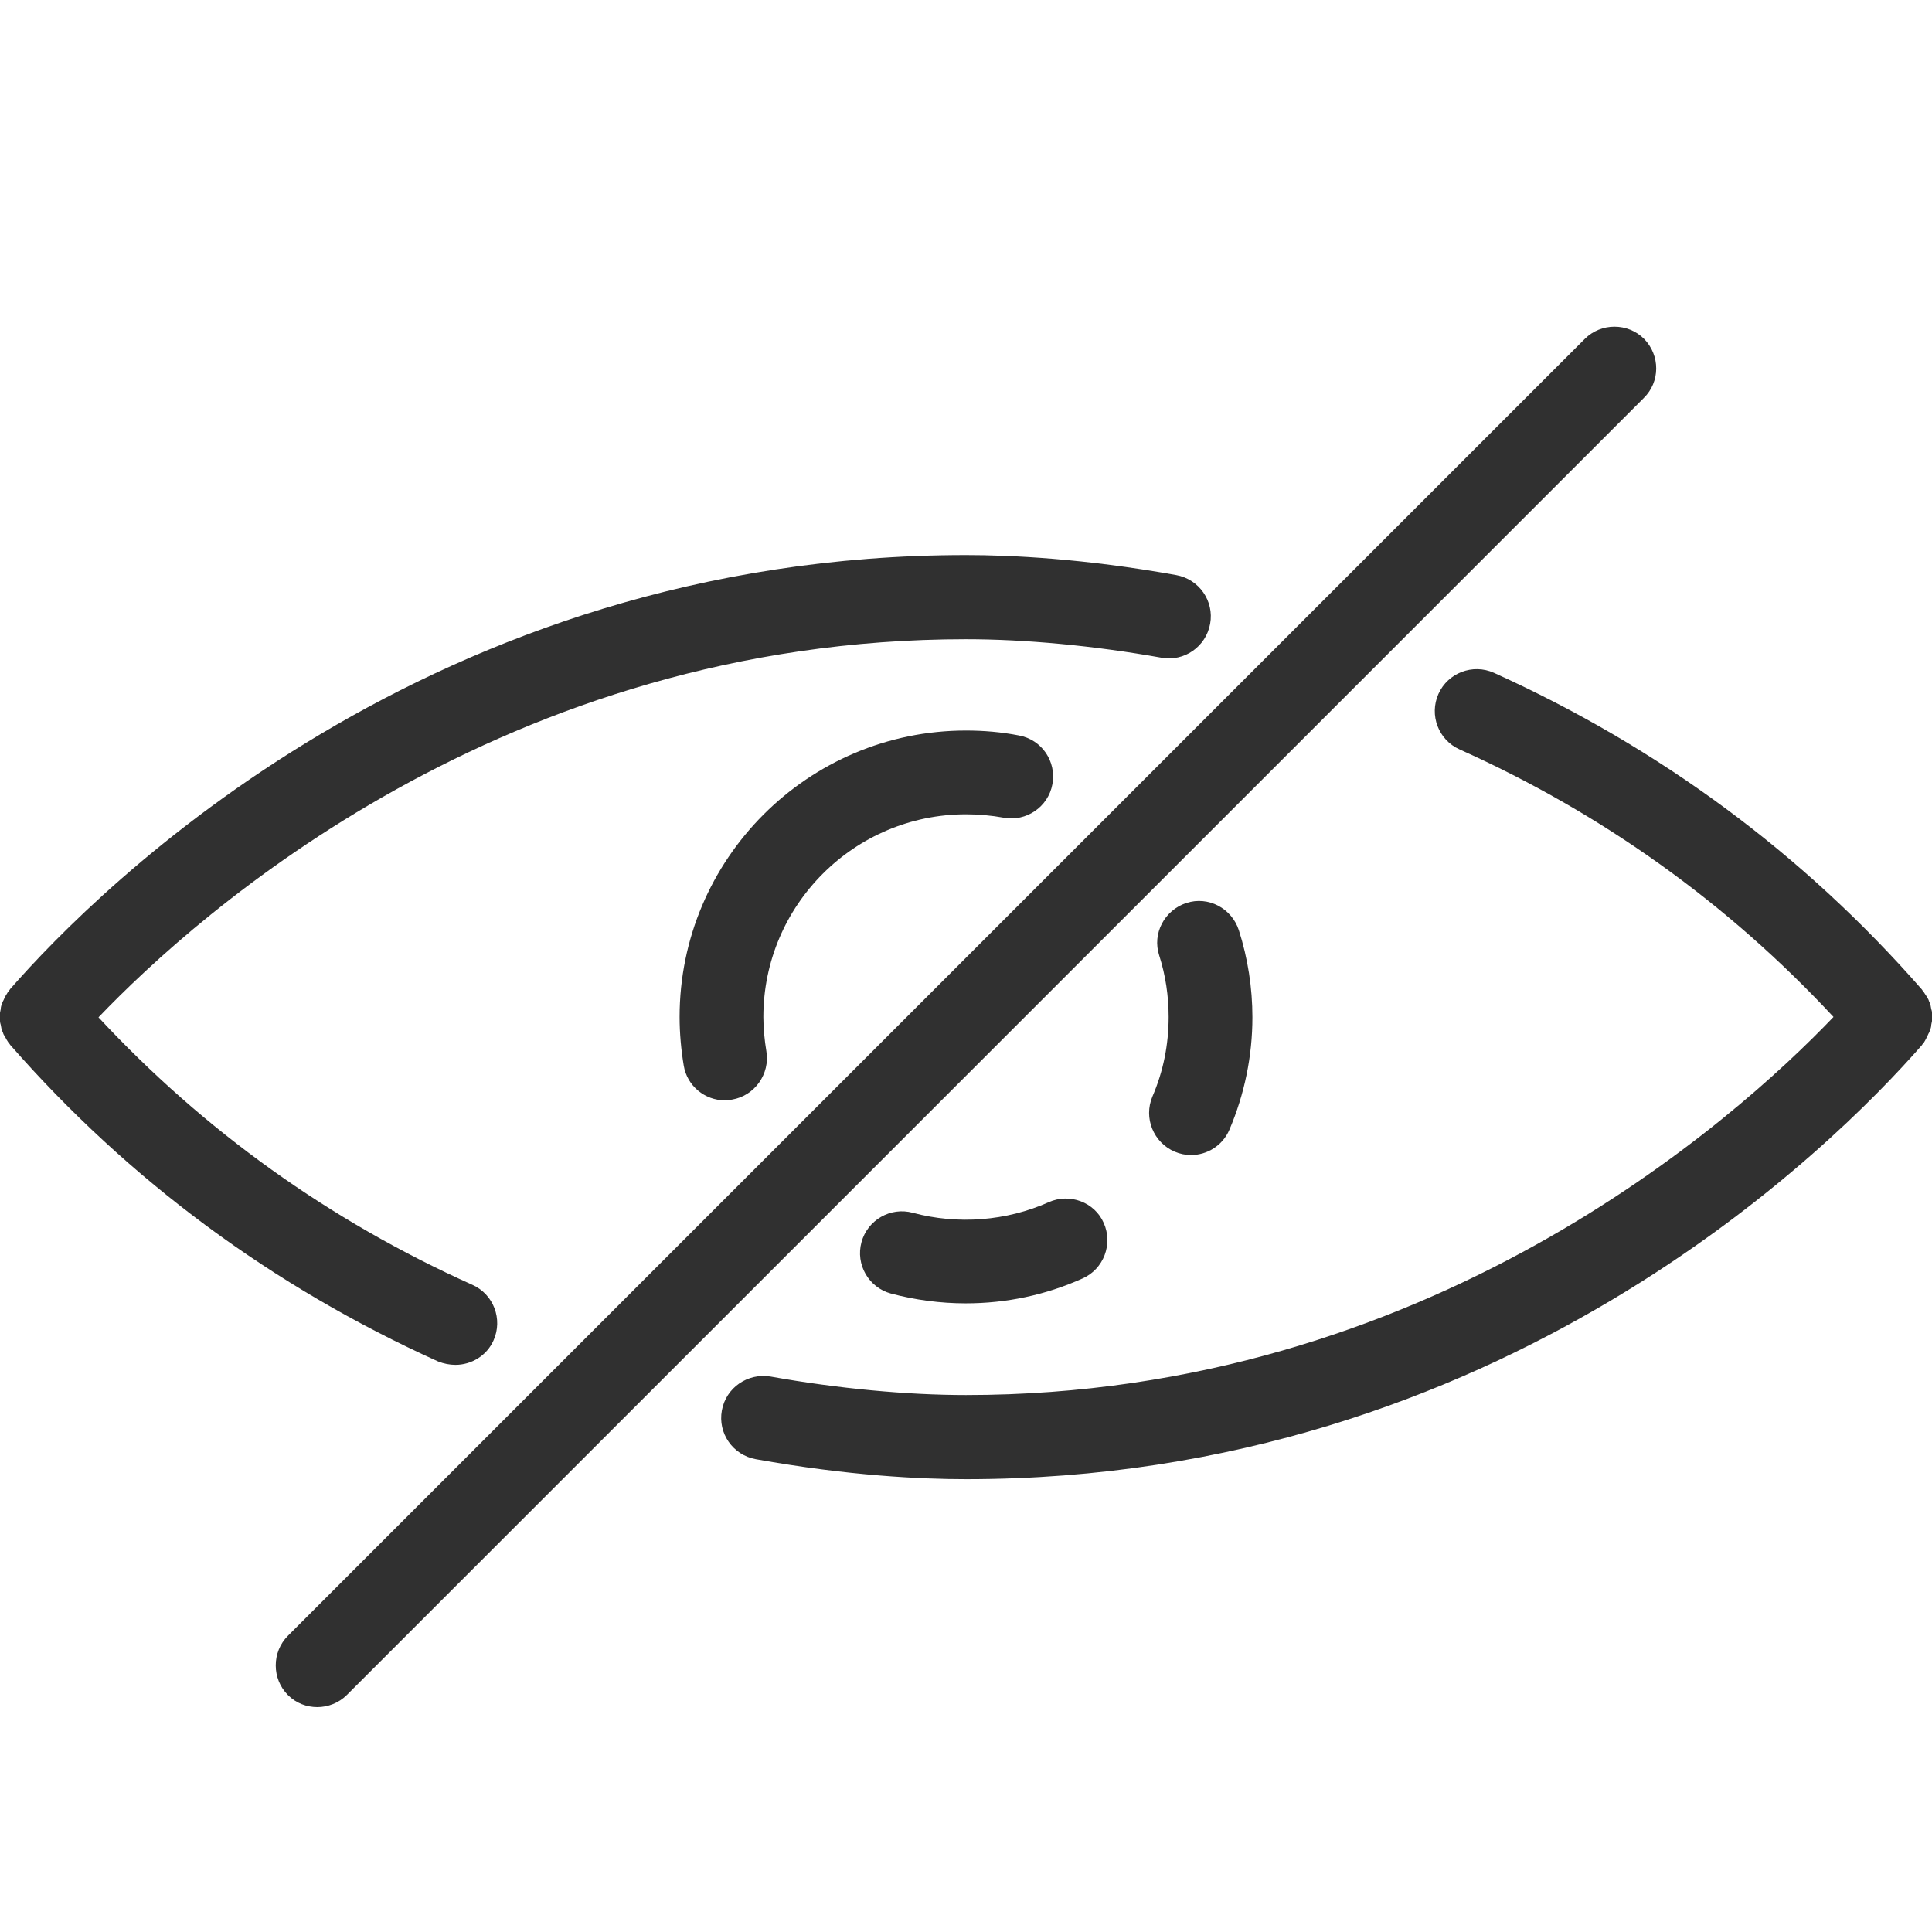 <?xml version="1.0" encoding="utf-8"?>
<!-- Generator: Adobe Illustrator 28.1.0, SVG Export Plug-In . SVG Version: 6.00 Build 0)  -->
<svg version="1.1" id="Capa_1" xmlns="http://www.w3.org/2000/svg" xmlns:xlink="http://www.w3.org/1999/xlink" x="0px" y="0px"
	 viewBox="0 0 512 512" style="enable-background:new 0 0 512 512;" xml:space="preserve">
<style type="text/css">
	.st0{fill:#303030;}
</style>
<g>
	<path class="st0" d="M120.7,361.7c4.2,0,8.3-2.4,10.1-6.5c2.5-5.6,0-12.2-5.6-14.7c-37.9-17-71.2-40.9-99.1-70.9
		C52.5,242,133.7,169.4,256,169.4c15.6,0,33.9,1.7,51.8,4.9c6,1.1,11.8-2.9,12.9-9c1.1-6-2.9-11.8-9-12.9
		c-24.5-4.4-43.8-5.3-55.7-5.3c-141.7,0-229.7,88-253.3,115c-0.1,0.1-0.1,0.2-0.2,0.3c-0.3,0.3-0.5,0.6-0.7,1
		c-0.2,0.3-0.4,0.6-0.5,0.9c-0.2,0.3-0.3,0.7-0.5,1c-0.1,0.3-0.3,0.6-0.4,1c-0.1,0.3-0.2,0.7-0.2,1.1c-0.1,0.3-0.1,0.7-0.2,1
		c0,0.4,0,0.7,0,1.1s0,0.7,0,1.1c0,0.3,0.1,0.7,0.2,1c0.1,0.4,0.1,0.7,0.2,1.1c0.1,0.3,0.2,0.6,0.4,1c0.1,0.4,0.3,0.7,0.5,1
		s0.3,0.6,0.5,0.9s0.4,0.7,0.7,1c0.1,0.1,0.1,0.2,0.2,0.3c31.4,35.9,69.6,64.1,113.4,83.9C117.6,361.4,119.2,361.7,120.7,361.7z"/>
	<path class="st0" d="M510.7,274.7c0.2-0.3,0.3-0.7,0.5-1c0.1-0.3,0.3-0.6,0.4-1c0.1-0.3,0.2-0.7,0.2-1.1c0.1-0.3,0.1-0.7,0.2-1
		c0-0.4,0-0.7,0-1.1s0-0.7,0-1.1s-0.1-0.7-0.2-1c-0.1-0.4-0.1-0.7-0.2-1.1c-0.1-0.3-0.2-0.6-0.4-1c-0.1-0.4-0.3-0.7-0.5-1
		s-0.3-0.6-0.5-0.8c-0.2-0.3-0.4-0.7-0.7-1c-0.1-0.1-0.1-0.2-0.2-0.3c-31.4-35.9-69.6-64.1-113.4-83.9c-5.6-2.5-12.2,0-14.7,5.6
		s0,12.2,5.6,14.7c37.9,17,71.2,40.9,99.1,70.9C459.5,297.1,378.3,369.7,256,369.7c-15.6,0-33.9-1.7-51.8-4.9c-6-1-11.8,2.9-12.9,9
		c-1.1,6,2.9,11.8,9,12.9c24.5,4.4,43.8,5.3,55.7,5.3c141.7,0,229.7-88,253.3-115c0.1-0.1,0.1-0.2,0.2-0.3c0.3-0.3,0.5-0.6,0.7-1
		C510.4,275.3,510.6,275,510.7,274.7z"/>
	<path class="st0" d="M311.3,305.2c1.4,0.6,2.9,0.9,4.3,0.9c4.3,0,8.4-2.5,10.2-6.7c4-9.4,6.1-19.5,6.1-29.8
		c0-7.8-1.2-15.6-3.6-23.1c-1.9-5.8-8.1-9.1-13.9-7.2c-5.8,1.9-9.1,8.1-7.2,13.9c1.7,5.3,2.5,10.8,2.5,16.3c0,7.3-1.4,14.4-4.3,21.1
		C303,296.3,305.7,302.8,311.3,305.2z"/>
	<path class="st0" d="M256,215.8c3.3,0,6.7,0.3,10,0.9c5.9,1.1,11.8-2.8,12.9-8.9c1.1-6-2.8-11.8-8.9-12.9c-4.6-0.9-9.3-1.3-14-1.3
		c-41.9,0-75.9,34.1-75.9,75.9c0,4.3,0.4,8.7,1.1,12.9c0.9,5.4,5.6,9.2,10.9,9.2c0.6,0,1.3-0.1,1.9-0.2c6-1,10.1-6.8,9.1-12.8
		c-0.5-3-0.8-6.1-0.8-9.1C202.3,239.9,226.4,215.8,256,215.8z"/>
	<path class="st0" d="M277.9,318.6c-11.2,5-24.1,6-36,2.8c-5.9-1.6-12,1.9-13.6,7.8s1.9,12,7.8,13.6c6.4,1.7,13.1,2.6,19.8,2.6
		c10.8,0,21.2-2.2,31-6.6c5.6-2.5,8.1-9.1,5.6-14.7C290.1,318.6,283.5,316.1,277.9,318.6z"/>
	<path class="st0" d="M435.7,89.8c-4.3-4.3-11.4-4.3-15.7,0L76.3,433.5c-4.3,4.3-4.3,11.4,0,15.7c2.2,2.2,5,3.2,7.8,3.2
		s5.7-1.1,7.8-3.2l343.7-343.7C440,101.2,440,94.2,435.7,89.8z"/>
</g>
</svg>
